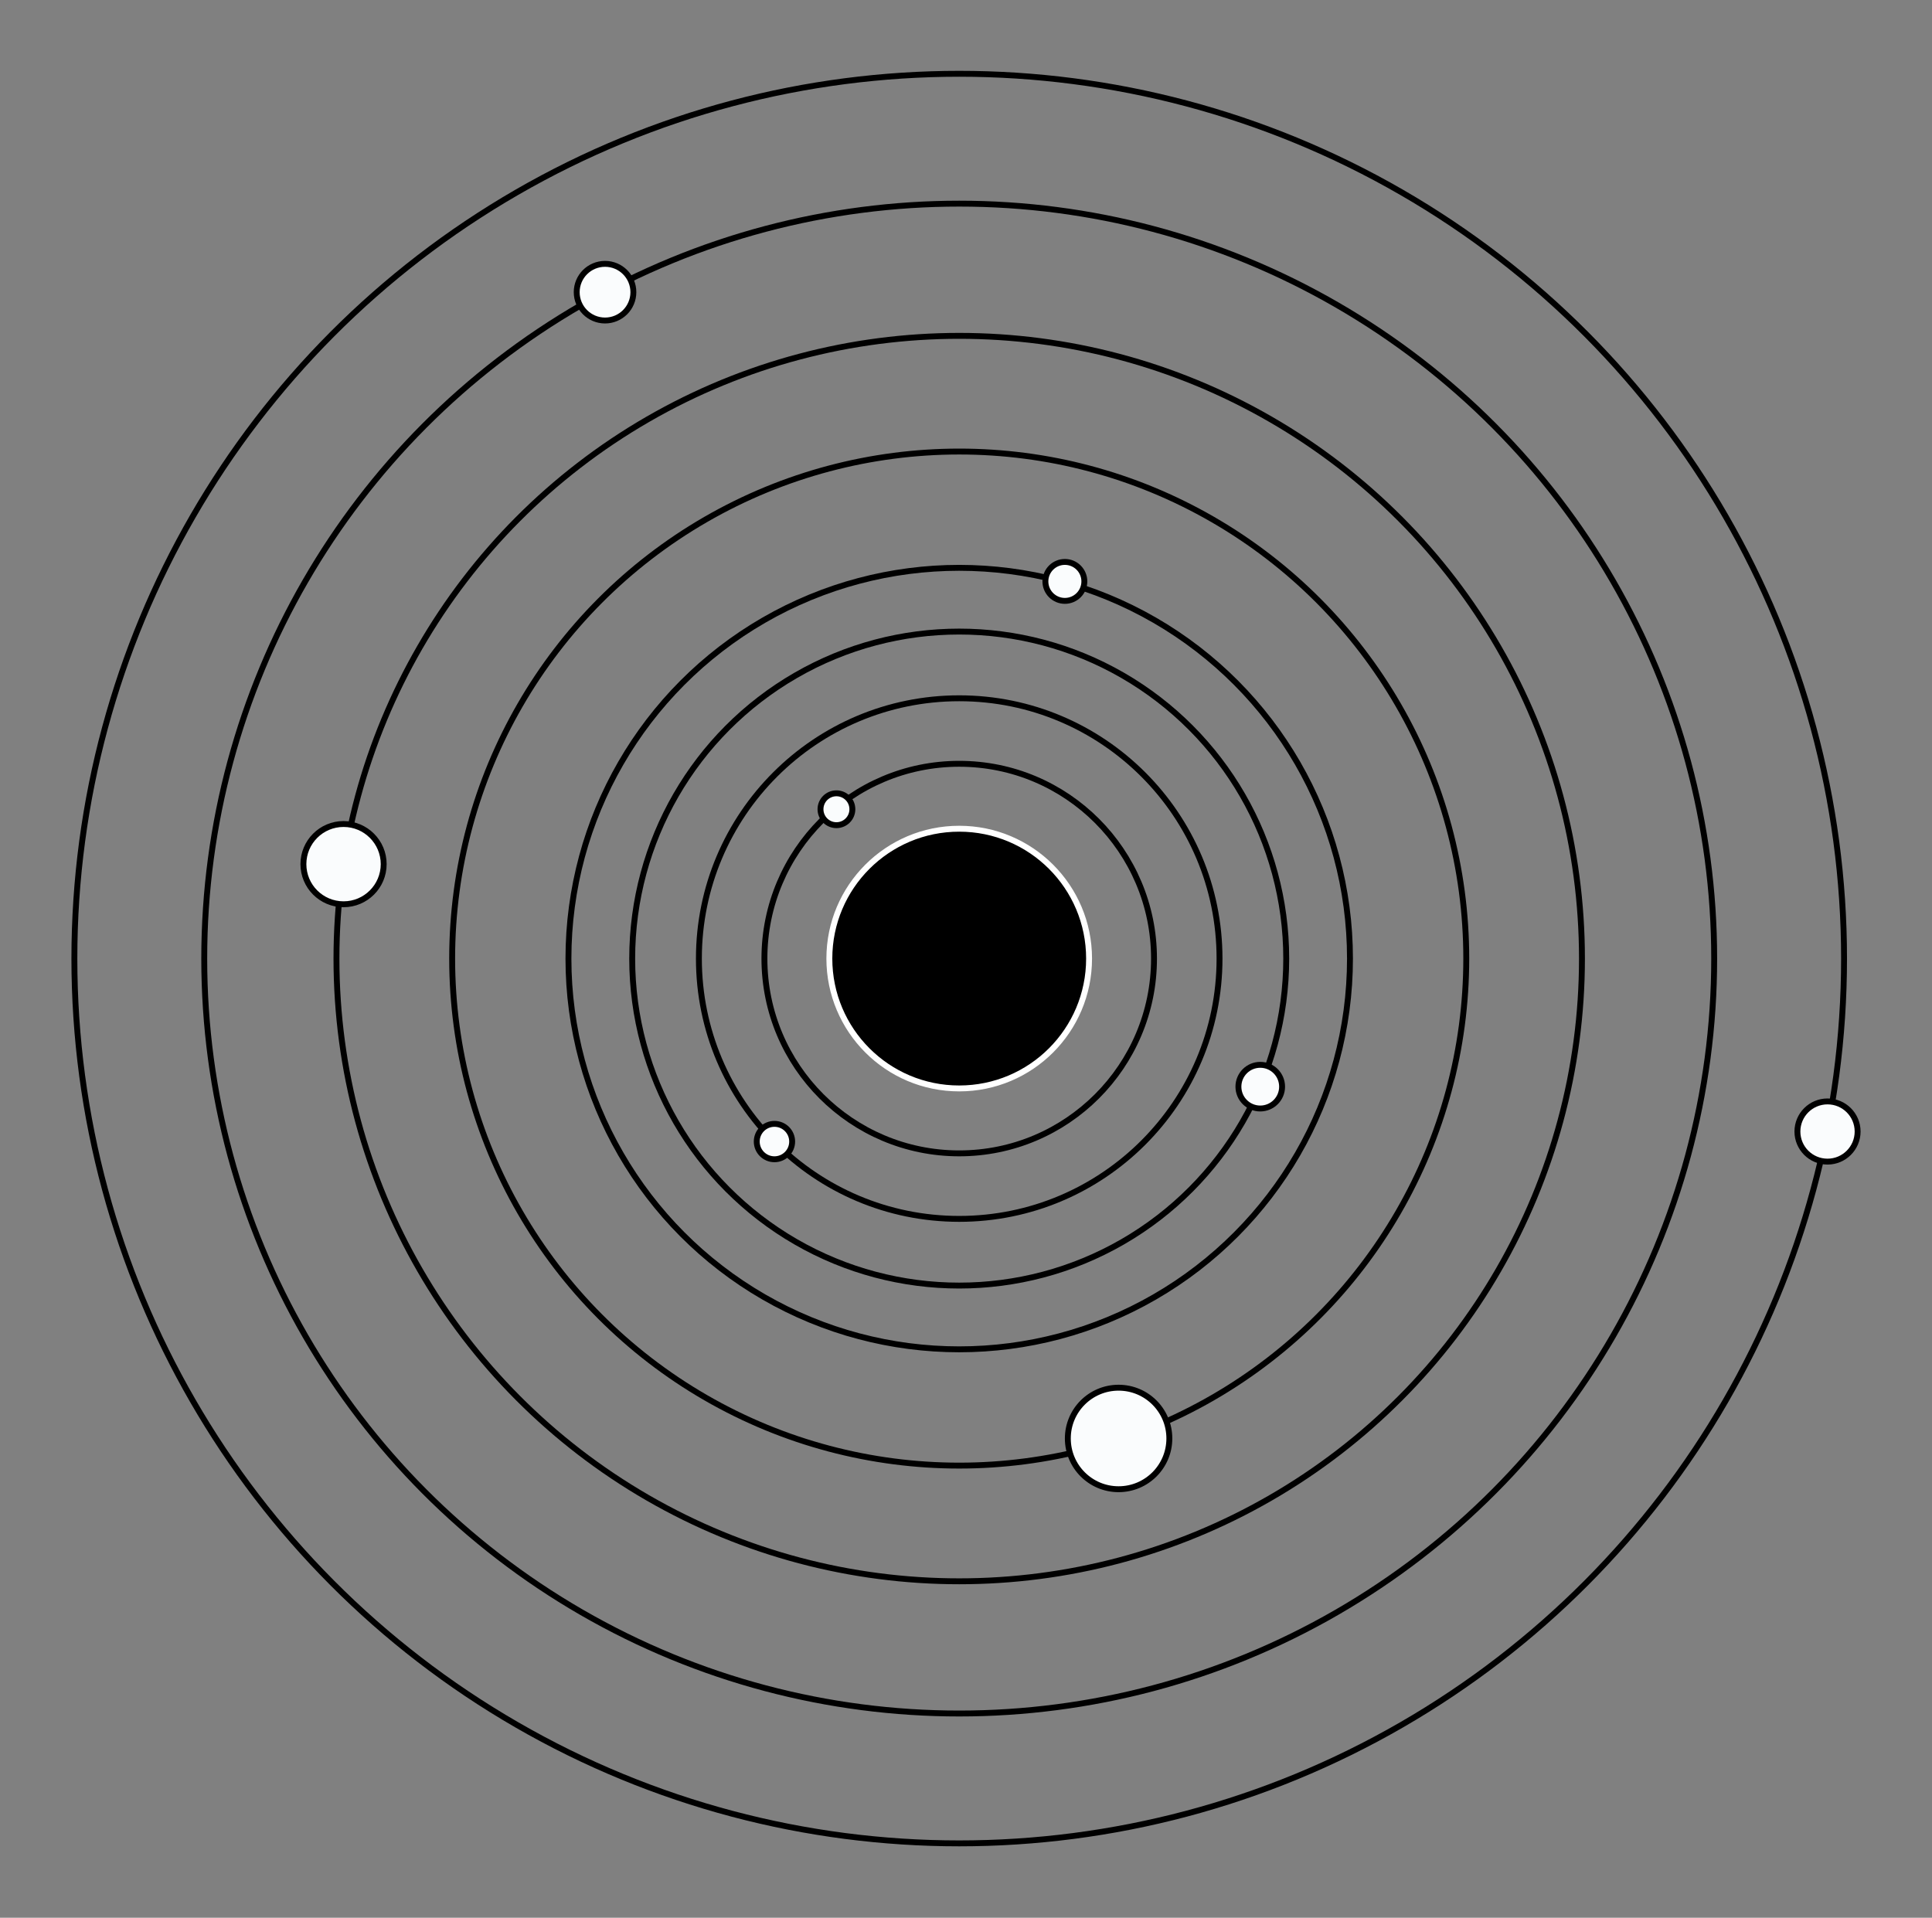 <?xml version="1.0" encoding="utf-8"?>
<!-- Generator: Adobe Illustrator 22.1.0, SVG Export Plug-In . SVG Version: 6.00 Build 0)  -->
<svg version="1.1" xmlns="http://www.w3.org/2000/svg" xmlns:xlink="http://www.w3.org/1999/xlink" x="0px" y="0px"
	 viewBox="0 0 327.3 324.9" style="enable-background:new 0 0 327.3 324.9;" xml:space="preserve">
<rect x="0" y="0" width="327.3" height="324.9" fill="#808080" stroke="none"/>
<style type="text/css">
	.st0{stroke:#FFFFFF;stroke-miterlimit:10;}
	.st1{fill:none;stroke:#000000;stroke-miterlimit:10;}
	.st2{fill:#FAFCFD;stroke:#000000;stroke-miterlimit:10;}
</style>
<g id="Orbits">
	<circle class="st0" cx="162.5" cy="162.4" r="22"/>
	<circle class="st1" cx="162.5" cy="162.4" r="33"/>
	<circle class="st1" cx="162.5" cy="162.4" r="44.1"/>
	<circle class="st1" cx="162.5" cy="162.4" r="55.4"/>
	<circle class="st1" cx="162.5" cy="162.4" r="66.2"/>
	<circle class="st1" cx="162.5" cy="162.4" r="85.9"/>
	<circle class="st1" cx="162.5" cy="162.4" r="105.5"/>
	<circle class="st1" cx="162.5" cy="162.4" r="127.9"/>
	<circle class="st1" cx="162.5" cy="162.4" r="149.9"/>
</g>
<g id="Planets">
	<circle class="st2" cx="58.2" cy="146.4" r="6.8"/>
	<circle class="st2" cx="102.5" cy="49.5" r="4.8"/>
	<circle class="st2" cx="189.5" cy="243.7" r="8.6"/>
	<circle class="st2" cx="213.5" cy="184.1" r="3.7"/>
	<circle class="st2" cx="131.2" cy="193.4" r="3"/>
	<circle class="st2" cx="141.7" cy="137.1" r="2.7"/>
	<circle class="st2" cx="309.6" cy="191.7" r="5.1"/>
	<circle class="st2" cx="180.4" cy="98.5" r="3.3"/>
</g>
</svg>
